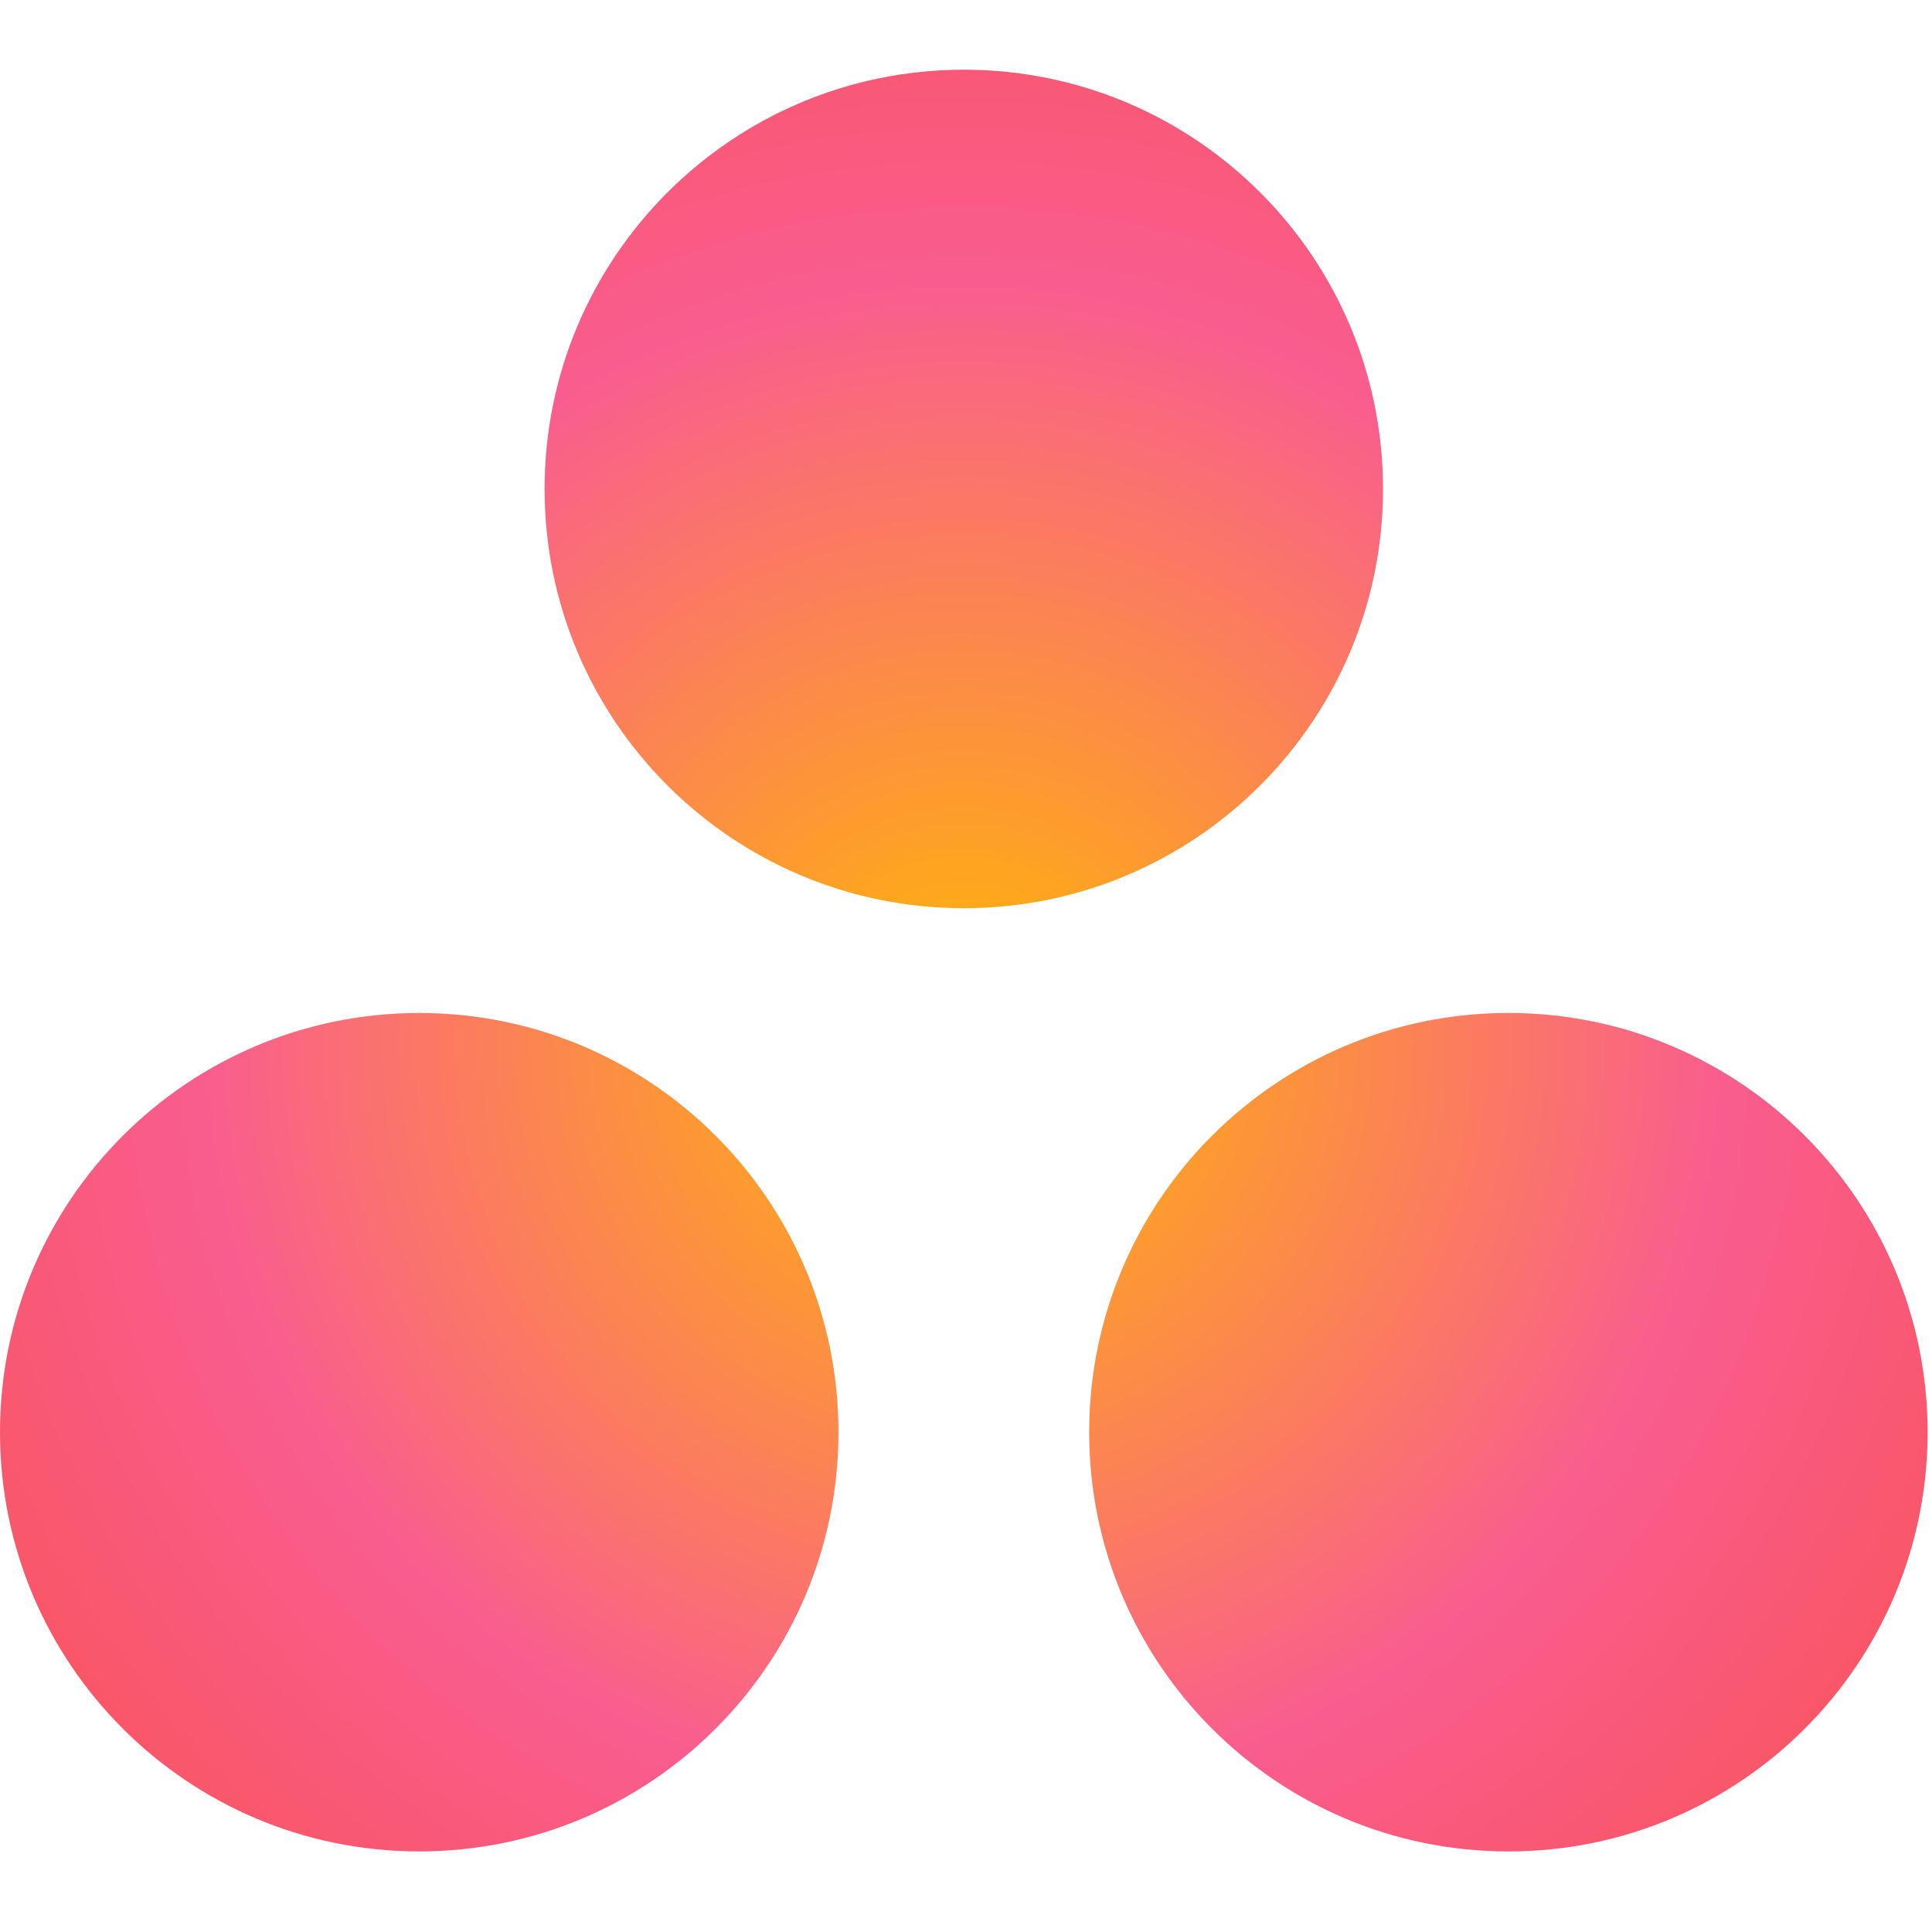 <svg viewBox="0 0 97 90" version="1.1" xmlns="http://www.w3.org/2000/svg" xml:space="preserve" style="fill-rule:evenodd;clip-rule:evenodd;stroke-linejoin:round;stroke-miterlimit:2" height="1em" width="1em">
  <g transform="matrix(1,0,0,1,-80,0)">
    <path d="M155.733,47.358C144.107,47.358 134.684,56.781 134.684,68.405C134.684,80.03 144.107,89.455 155.733,89.455C167.357,89.455 176.78,80.03 176.78,68.405C176.78,56.781 167.357,47.358 155.733,47.358ZM101.048,47.359C89.424,47.36 80,56.781 80,68.406C80,80.03 89.424,89.454 101.048,89.454C112.673,89.454 122.097,80.03 122.097,68.406C122.097,56.781 112.673,47.359 101.047,47.359L101.048,47.359ZM149.438,21.048C149.438,32.672 140.015,42.098 128.391,42.098C116.765,42.098 107.342,32.672 107.342,21.048C107.342,9.424 116.765,0 128.391,0C140.015,0 149.437,9.424 149.437,21.048L149.438,21.048Z" style="fill:url(#a);fill-rule:nonzero"/>
  </g>
  <defs>
    <radialGradient id="a" cx="0" cy="0" r="1" gradientUnits="userSpaceOnUse" gradientTransform="matrix(64.129,0,0,64.129,128.39,48.889)">
      <stop offset="0" style="stop-color:rgb(255,185,0);stop-opacity:1"/>
      <stop offset="0.6" style="stop-color:rgb(249,93,143);stop-opacity:1"/>
      <stop offset="1" style="stop-color:rgb(249,83,83);stop-opacity:1"/>
      <stop offset="1" style="stop-color:rgb(249,83,83);stop-opacity:1"/>
    </radialGradient>
  </defs>
</svg>
